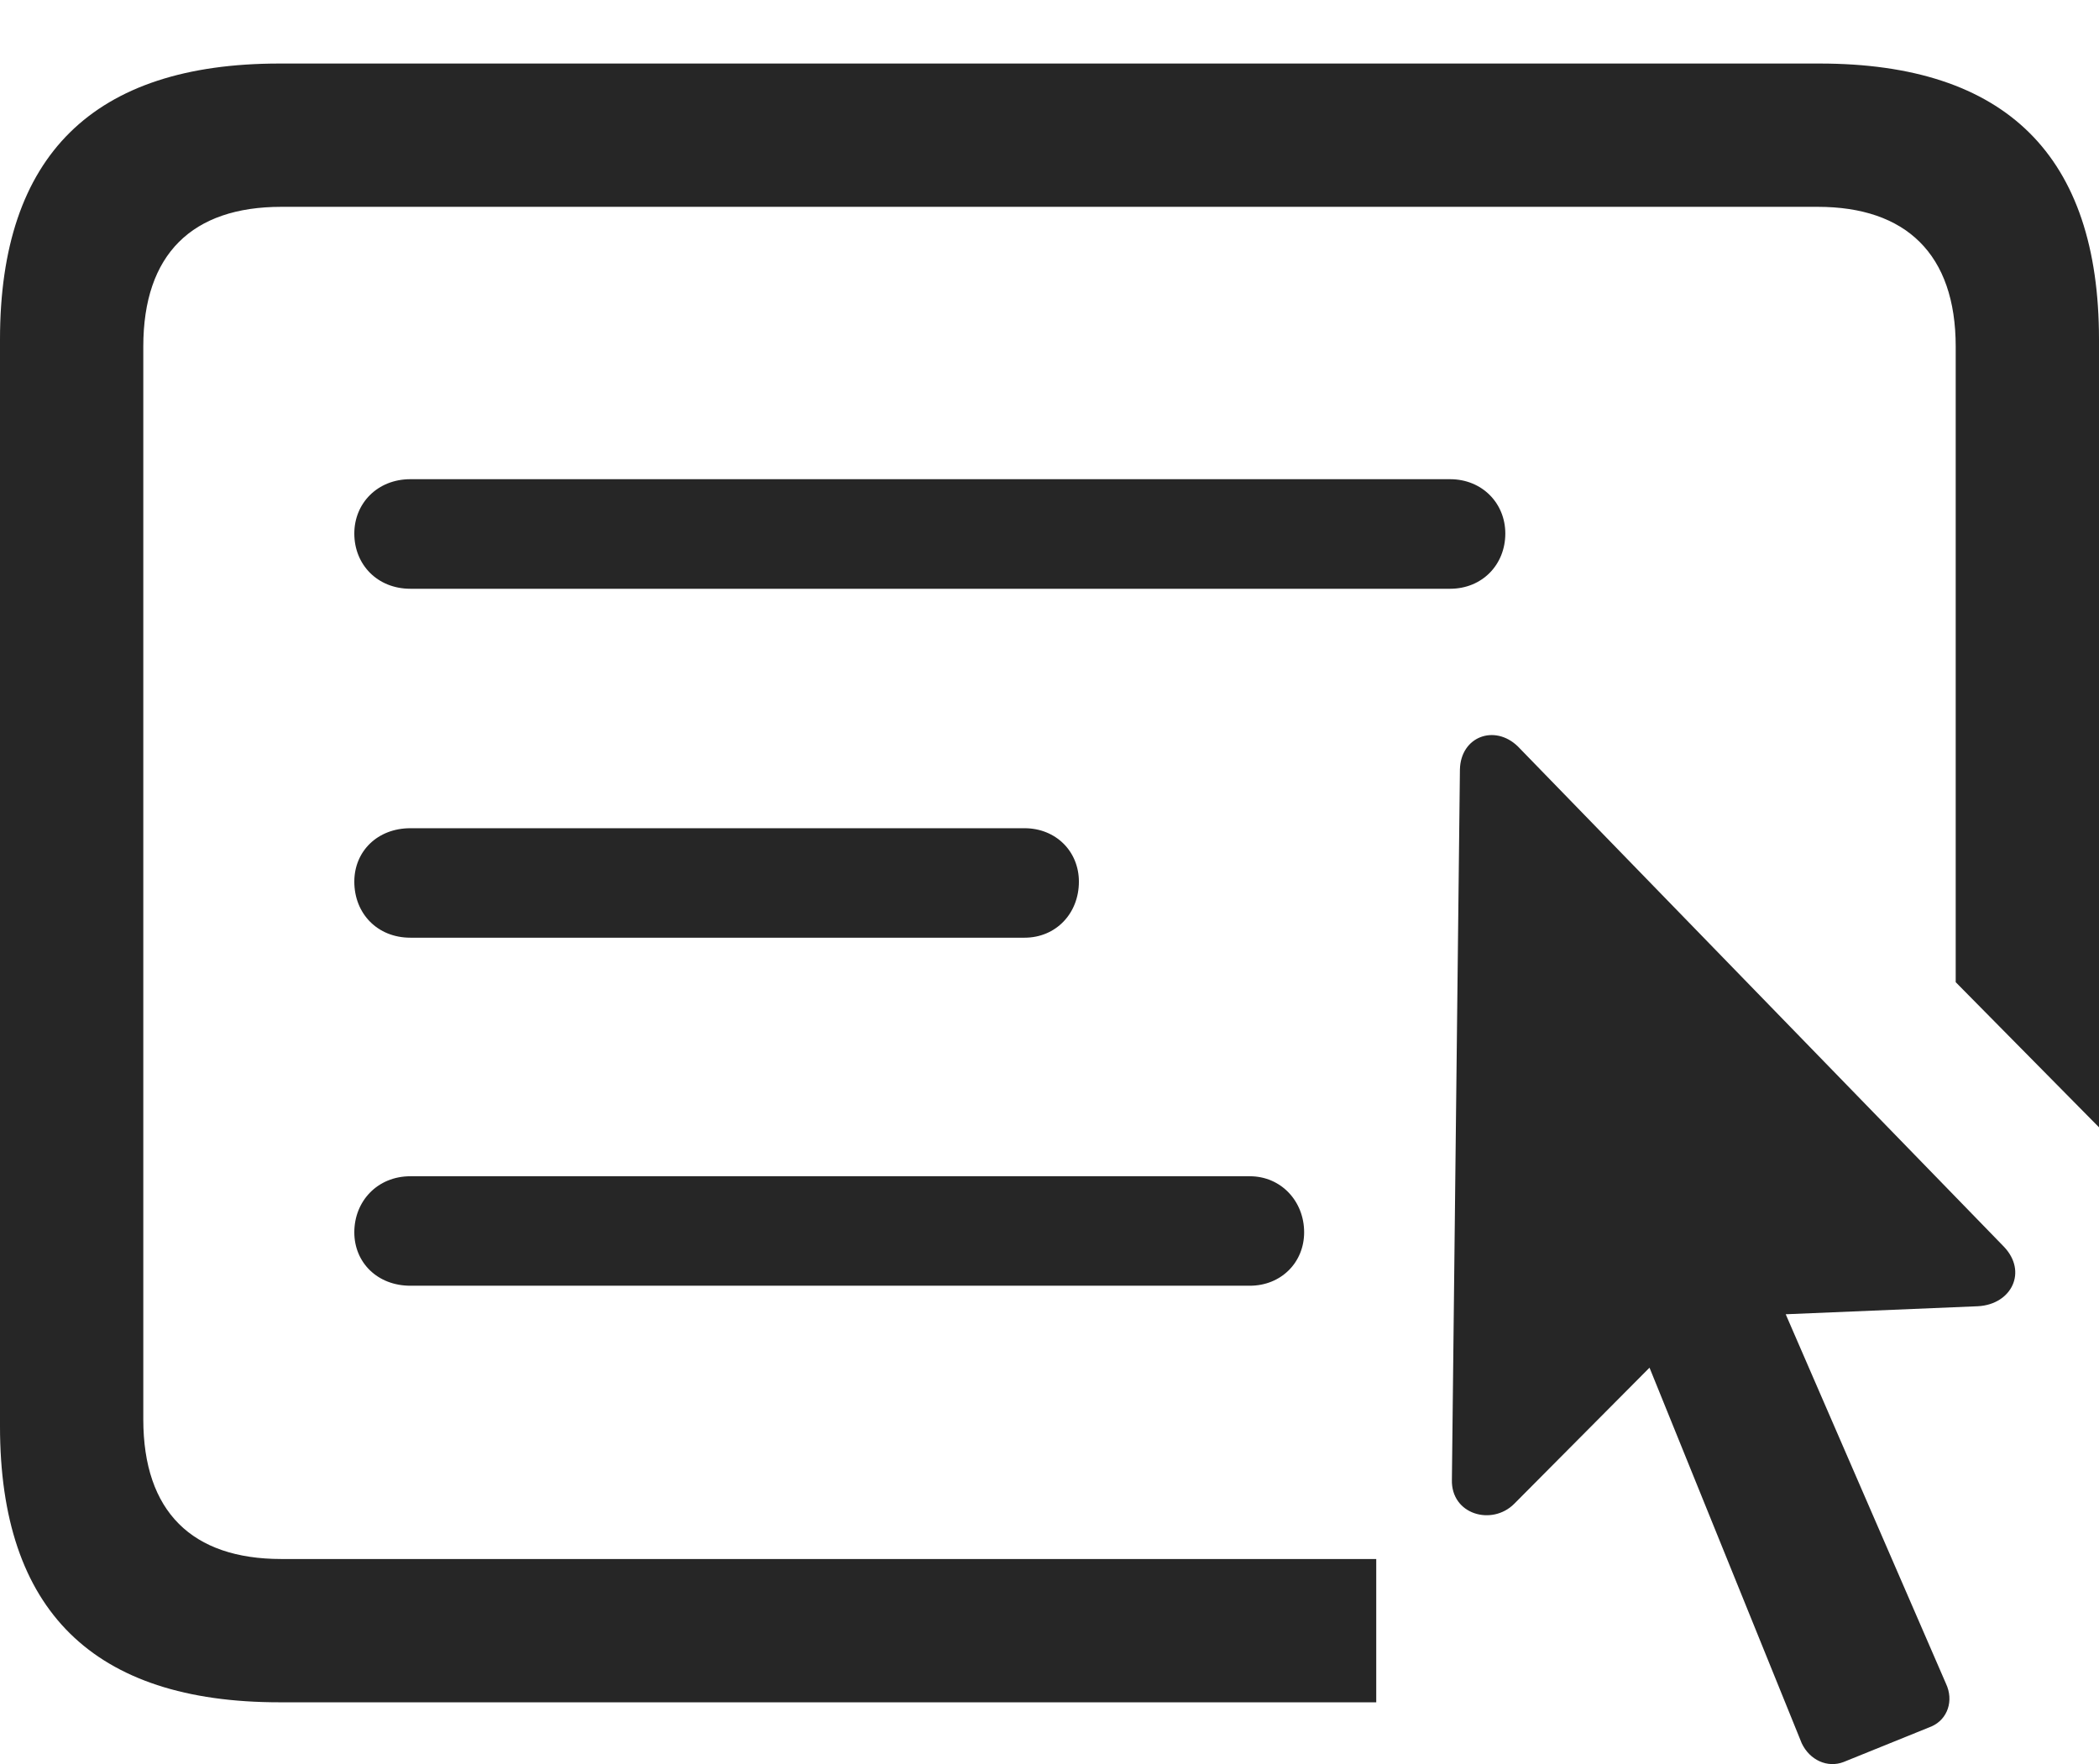 <?xml version="1.0" encoding="UTF-8"?>
<!--Generator: Apple Native CoreSVG 175.5-->
<!DOCTYPE svg
PUBLIC "-//W3C//DTD SVG 1.1//EN"
       "http://www.w3.org/Graphics/SVG/1.1/DTD/svg11.dtd">
<svg version="1.1" xmlns="http://www.w3.org/2000/svg" xmlns:xlink="http://www.w3.org/1999/xlink" width="23.027" height="19.353">
 <g>
  <rect height="19.353" opacity="0" width="23.027" x="0" y="0"/>
  <path d="M3.066 18.675L15.098 18.675L15.098 17.103L3.086 17.103C2.109 17.103 1.572 16.586 1.572 15.57L1.572 3.802C1.572 2.787 2.109 2.269 3.086 2.269L19.941 2.269C20.908 2.269 21.455 2.787 21.455 3.802L21.455 10.775L23.027 12.367L23.027 3.724C23.027 1.713 22.012 0.697 19.961 0.697L3.066 0.697C1.025 0.697 0 1.703 0 3.724L0 15.648C0 17.67 1.025 18.675 3.066 18.675ZM4.502 6.459L15.908 6.459C16.26 6.459 16.514 6.195 16.514 5.853C16.514 5.521 16.26 5.257 15.908 5.257L4.502 5.257C4.141 5.257 3.887 5.521 3.887 5.853C3.887 6.195 4.141 6.459 4.502 6.459ZM4.502 10.287L11.24 10.287C11.582 10.287 11.836 10.023 11.836 9.672C11.836 9.339 11.582 9.086 11.24 9.086L4.502 9.086C4.141 9.086 3.887 9.339 3.887 9.672C3.887 10.023 4.141 10.287 4.502 10.287ZM4.502 14.105L13.711 14.105C14.053 14.105 14.307 13.851 14.307 13.519C14.307 13.177 14.053 12.904 13.711 12.904L4.502 12.904C4.141 12.904 3.887 13.177 3.887 13.519C3.887 13.851 4.141 14.105 4.502 14.105Z" fill="#000000" fill-opacity="0.85"/>
  <path d="M15.928 16.234C15.918 16.615 16.367 16.742 16.611 16.498L18.096 15.004L19.766 19.125C19.854 19.31 20.049 19.398 20.225 19.33L21.191 18.939C21.367 18.861 21.436 18.656 21.348 18.47L19.59 14.418L21.699 14.33C22.07 14.31 22.246 13.949 21.982 13.675L16.65 8.187C16.396 7.943 16.025 8.08 16.016 8.441Z" fill="#000000" fill-opacity="0.85"/>
 </g>
</svg>
